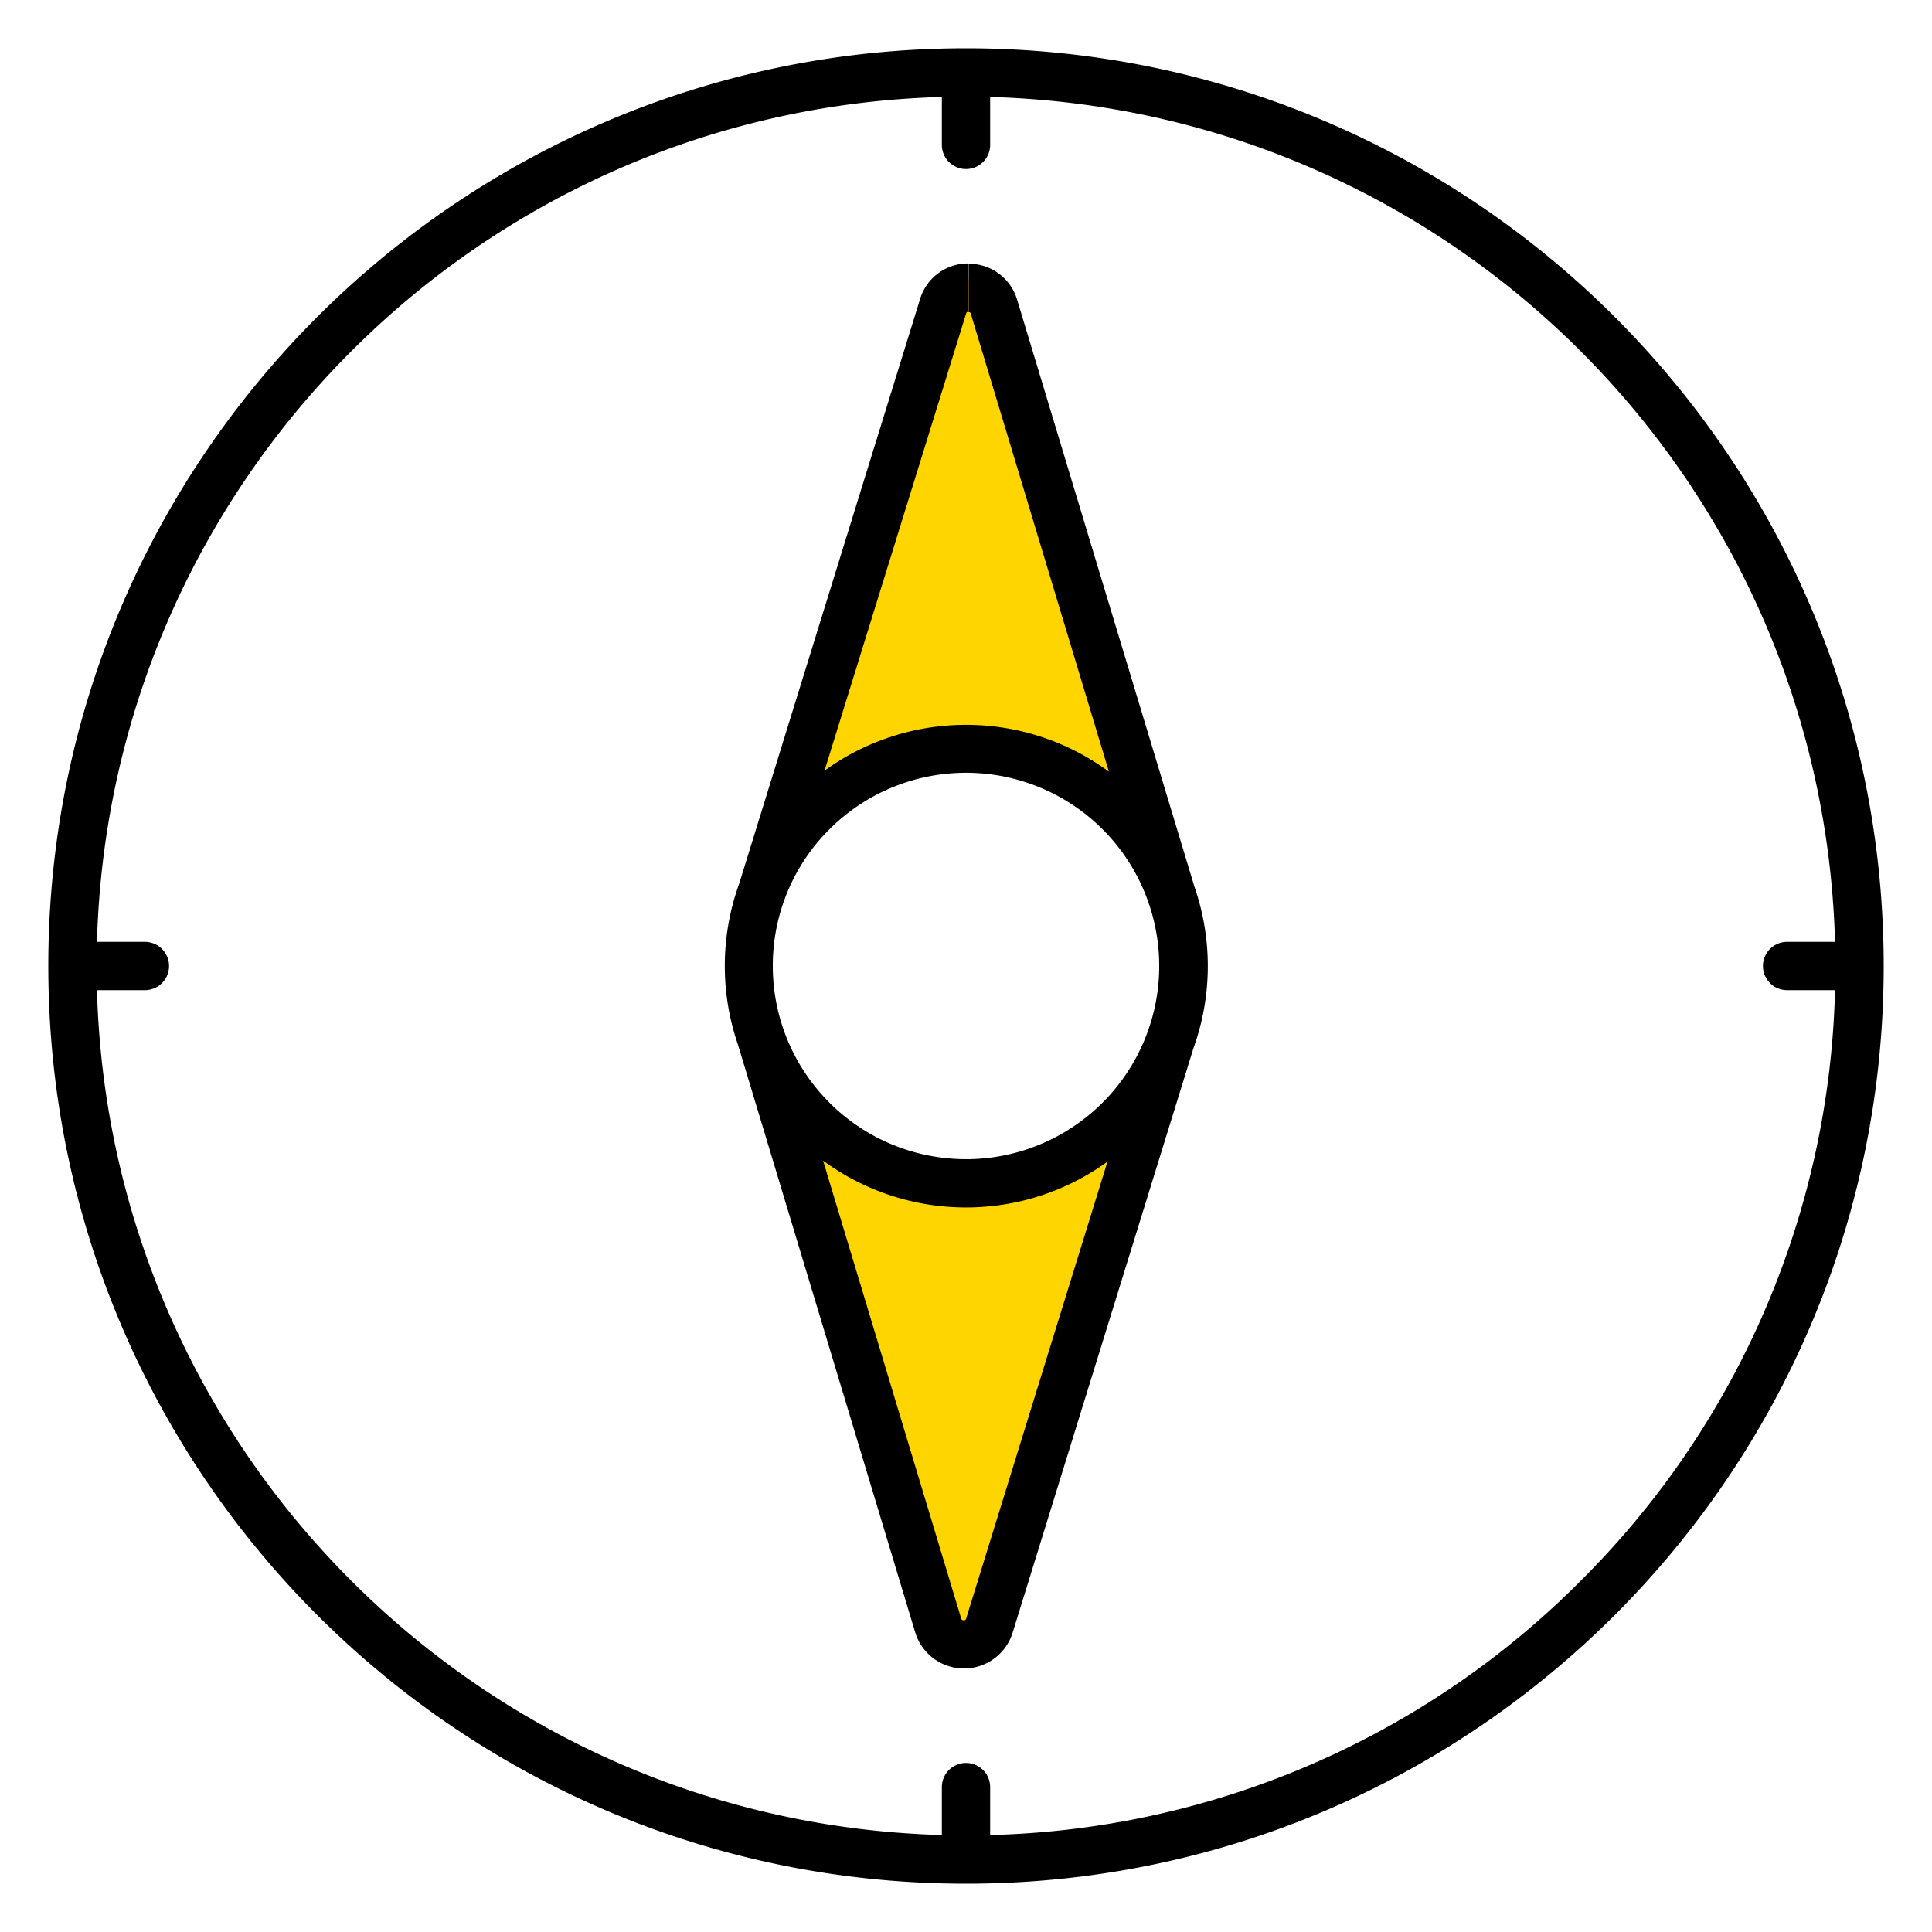 <svg width="320" height="320" viewBox="0 0 320 320" xmlns="http://www.w3.org/2000/svg"><g id="Foundations/Icons/Brand-Icons/Travel/08-compass" stroke="none" stroke-width="1" fill="none" fill-rule="evenodd"><path d="M130.33 186.24c13.999 10.274 45.027 10.343 59.1.17L160 274.15c-.058.15-.131.21-.38.21-.32 0-.36-.1-.44-.36l-28.85-87.76Zm30.29-140c.249 0 .322.06.38.21l29.43 87.74c-13.932-10.07-44.482-10.104-58.675-.135l-.425.305 28.85-87.76c.08-.26.12-.36.44-.36Z" id="lg-icon-fill-primary" fill="#FFD500"/><path d="M160 8c83.947 0 152 68.053 152 152s-68.053 152-152 152S8 243.947 8 160 76.053 8 160 8Zm4 8.06V24a4 4 0 1 1-8 0v-7.94C79.61 18.185 18.185 79.61 16.06 156H24a4 4 0 1 1 0 8h-7.94C18.185 240.39 79.61 301.815 156 303.94V296a4 4 0 1 1 8 0v7.94a142.93 142.93 0 0 0 97.82-42.12A142.93 142.93 0 0 0 303.94 164H296a4 4 0 1 1 0-8h7.94C301.815 79.61 240.39 18.185 164 16.06Zm-3.57 27.58v.049l.217.002a8.319 8.319 0 0 1 7.755 5.744l.078.255 29.37 97.22a40.13 40.13 0 0 1-.18 26.72l-29.93 96.73a8.44 8.44 0 0 1-16.17-.05l-29.32-97.22a40.13 40.13 0 0 1 .18-26.72l29.93-96.73a8.282 8.282 0 0 1 8.07-6Zm-24.1 148.6L159.18 268c.08.26.12.36.44.36s.35-.1.43-.36l23.38-75.59c-14.073 10.173-33.101 10.104-47.1-.17Zm41.445-58.854c-12.695-8.48-29.611-6.812-40.405 3.984A31.82 31.82 0 0 0 128 160c.002 15.266 10.788 28.405 25.762 31.38 14.973 2.977 29.964-5.038 35.804-19.143 5.84-14.105.903-30.372-11.791-38.851ZM160.38 51.64l-.046.003c-.231.02-.263.125-.334.356l-23.43 75.64c14.073-10.173 33.101-10.104 47.1.17l-22.85-75.76c-.08-.26-.11-.36-.44-.36v-.049Zm.05-7.952-.05.001v7.951l.05-.001v-7.951Z" id="Outlines" fill="#000"/></g></svg>